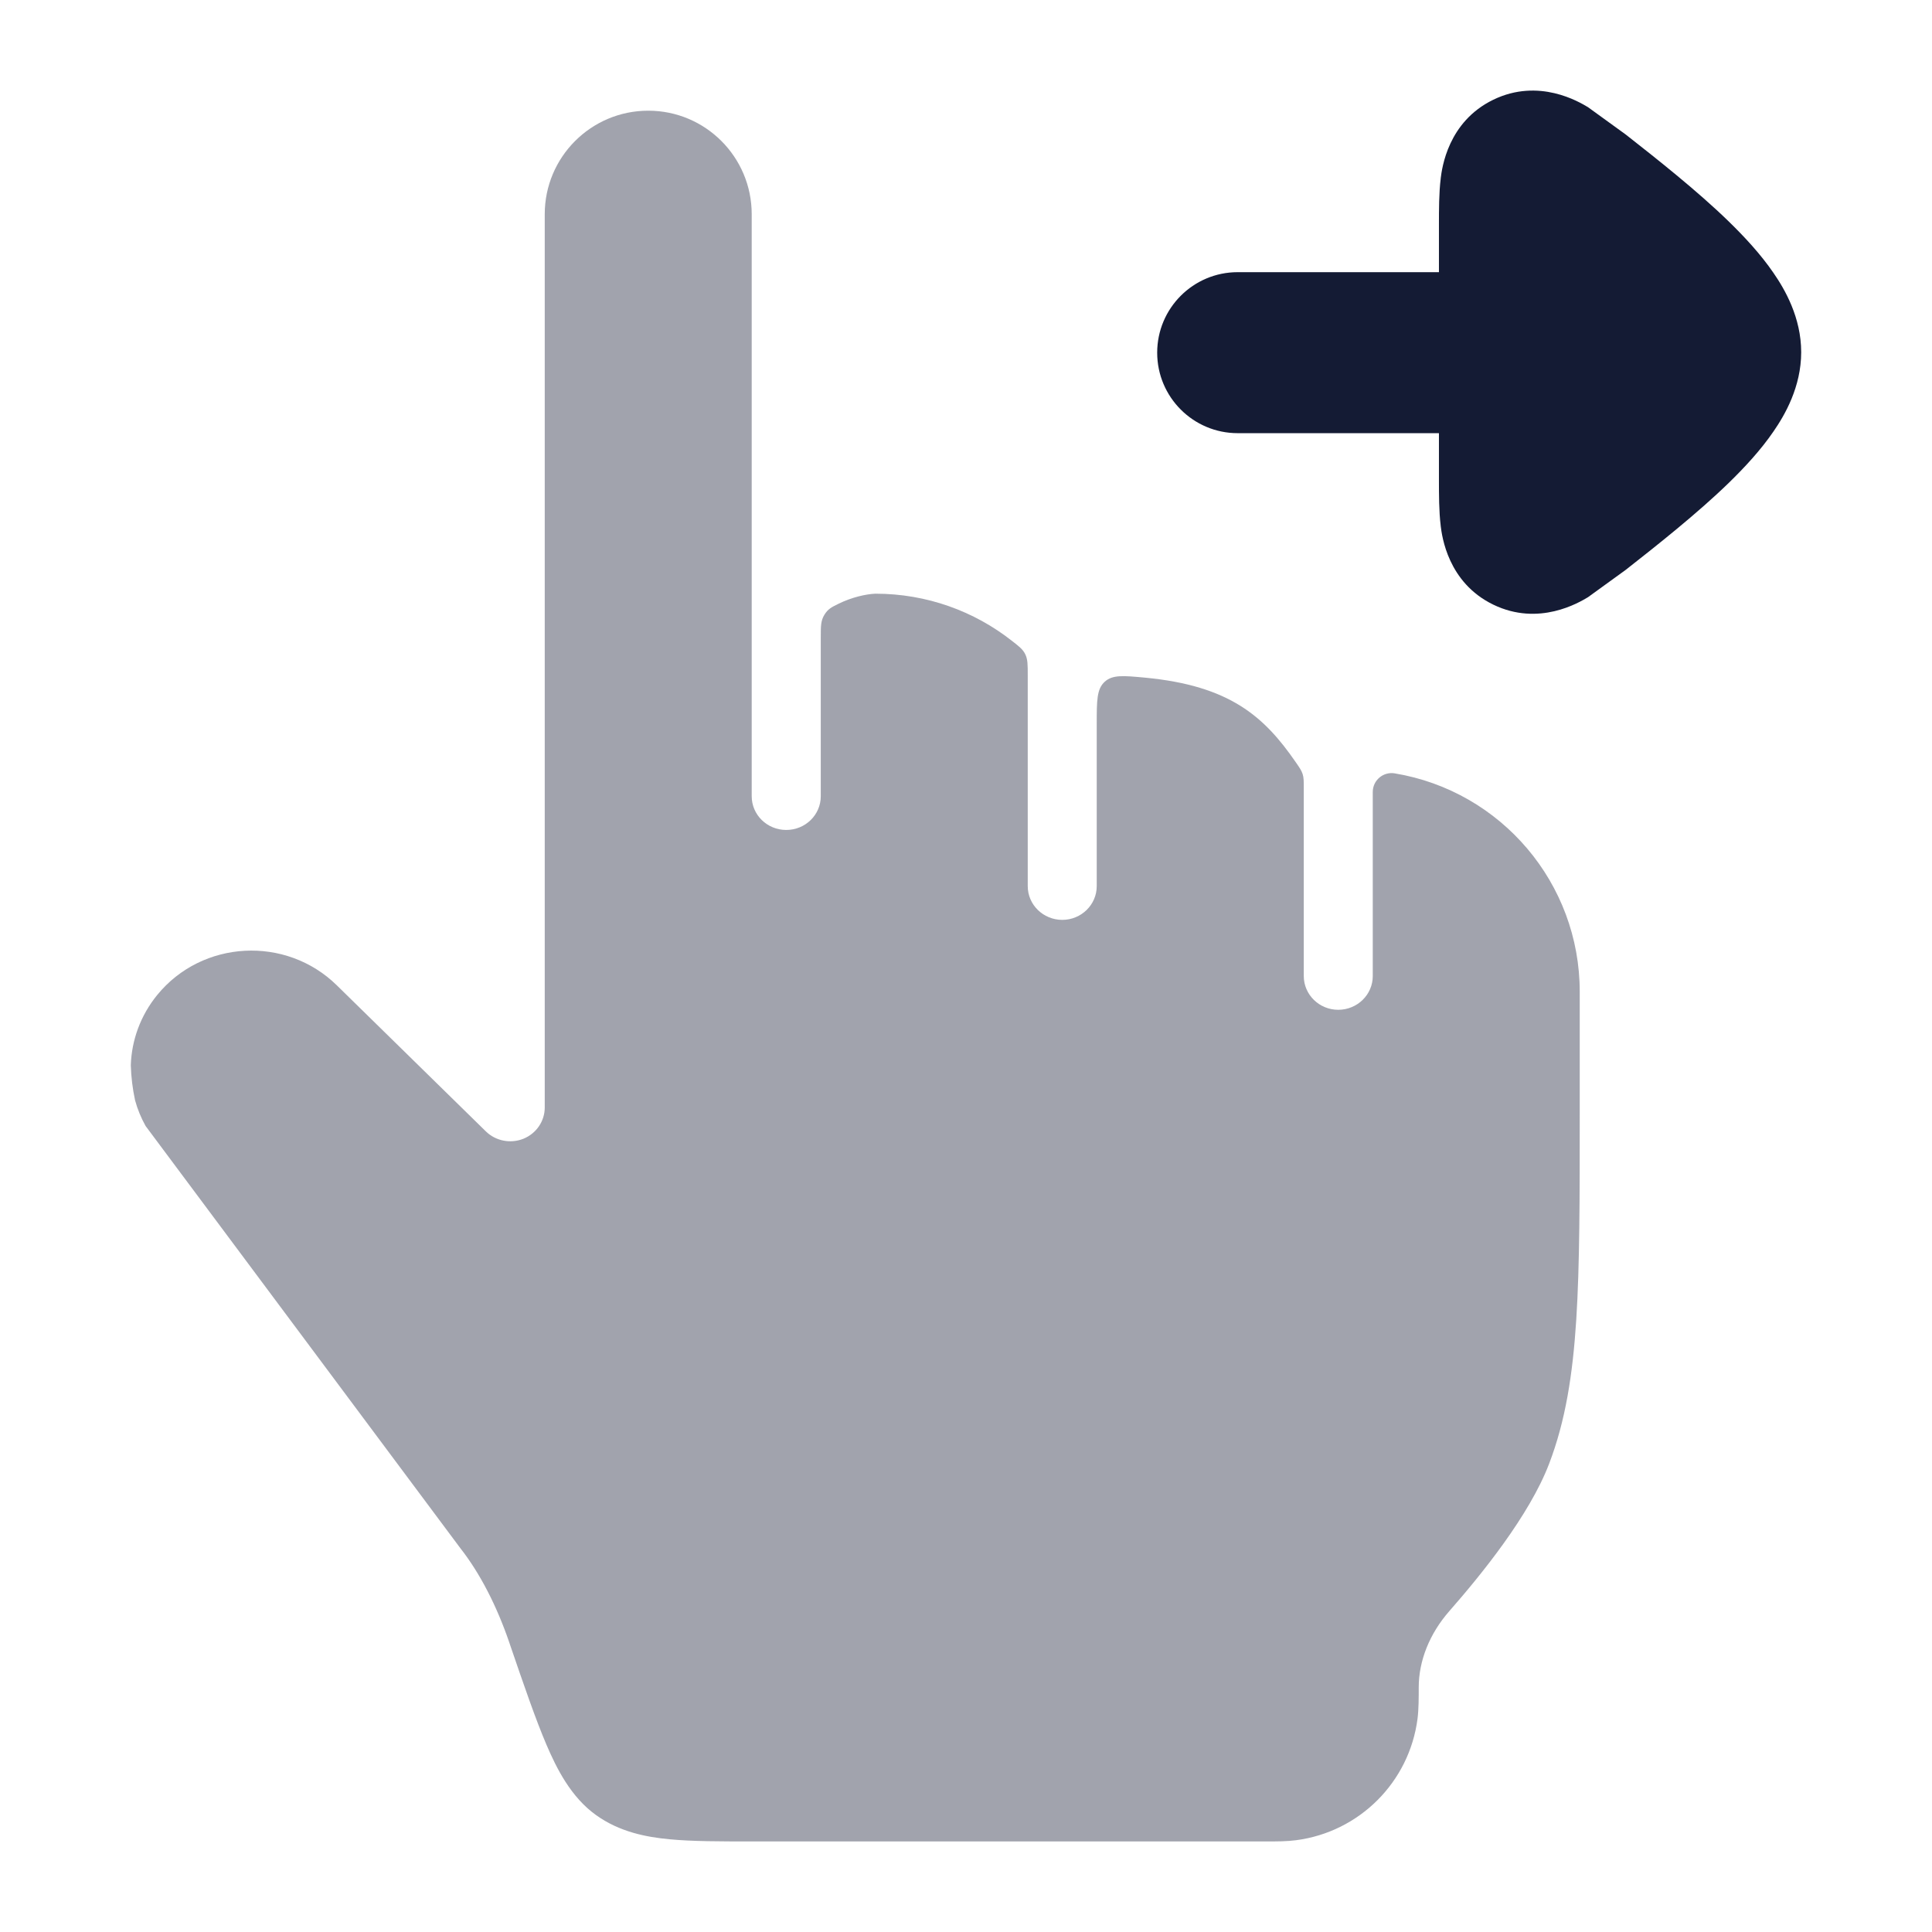 <svg width="24" height="24" viewBox="0 0 24 24" fill="none" xmlns="http://www.w3.org/2000/svg">
<path opacity="0.4" d="M6.767 2.661L6.767 13.758C6.767 13.928 6.662 14.081 6.502 14.146C6.342 14.21 6.157 14.174 6.035 14.054L4.183 12.239C3.551 11.62 2.511 11.676 1.953 12.36C1.745 12.615 1.635 12.922 1.625 13.232C1.629 13.379 1.647 13.525 1.678 13.669C1.708 13.779 1.752 13.886 1.809 13.988L5.72 19.234C5.963 19.544 6.171 19.949 6.327 20.405L6.337 20.435C6.51 20.94 6.654 21.359 6.788 21.673C6.914 21.967 7.091 22.324 7.406 22.549C7.697 22.757 8.027 22.821 8.317 22.848C8.597 22.875 8.945 22.875 9.34 22.875L15.741 22.875C15.861 22.875 15.985 22.875 16.099 22.86C16.887 22.758 17.507 22.138 17.609 21.351C17.624 21.236 17.624 21.08 17.624 20.96C17.624 20.633 17.757 20.296 18.003 20.015C18.401 19.561 18.997 18.828 19.243 18.185C19.447 17.652 19.537 17.079 19.581 16.392C19.624 15.717 19.624 14.882 19.624 13.818L19.624 12.319C19.624 10.975 18.652 9.828 17.326 9.607C17.183 9.583 17.053 9.693 17.053 9.838V12.125C17.053 12.356 16.861 12.544 16.624 12.544C16.388 12.544 16.196 12.356 16.196 12.125V9.795C16.196 9.705 16.196 9.659 16.182 9.616C16.168 9.572 16.144 9.537 16.096 9.468C15.704 8.9 15.277 8.518 14.224 8.418C13.955 8.393 13.821 8.38 13.723 8.469C13.624 8.559 13.624 8.703 13.624 8.993V11.008C13.624 11.239 13.432 11.427 13.196 11.427C12.959 11.427 12.767 11.239 12.767 11.008V8.388C12.767 8.257 12.767 8.192 12.737 8.129C12.707 8.067 12.662 8.032 12.572 7.962C12.105 7.594 11.515 7.375 10.874 7.375C10.758 7.38 10.58 7.419 10.415 7.501C10.329 7.543 10.286 7.564 10.241 7.637C10.196 7.71 10.196 7.777 10.196 7.911V9.891C10.196 10.123 10.004 10.31 9.767 10.31C9.53 10.31 9.338 10.123 9.338 9.891L9.338 2.661C9.338 1.951 8.763 1.375 8.053 1.375C7.343 1.375 6.767 1.951 6.767 2.661Z" fill="#141B34"/>
<path d="M15.375 5.381C14.823 5.381 14.375 4.933 14.375 4.381C14.375 3.829 14.823 3.381 15.375 3.381L17.875 3.381L17.875 2.787C17.875 2.611 17.875 2.395 17.897 2.219L17.897 2.215C17.913 2.089 17.985 1.513 18.55 1.239C19.117 0.964 19.617 1.266 19.726 1.331L20.194 1.67C20.57 1.965 21.084 2.37 21.475 2.751C21.67 2.941 21.872 3.158 22.03 3.389C22.172 3.594 22.375 3.944 22.375 4.375C22.375 4.806 22.172 5.156 22.03 5.361C21.872 5.592 21.67 5.809 21.475 5.999C21.084 6.379 20.57 6.785 20.194 7.08L19.726 7.419C19.617 7.484 19.117 7.786 18.55 7.511C17.985 7.237 17.913 6.661 17.897 6.534L17.897 6.531C17.875 6.355 17.875 6.139 17.875 5.963L17.875 5.381L15.375 5.381Z" fill="#141B34"/>
</svg>
